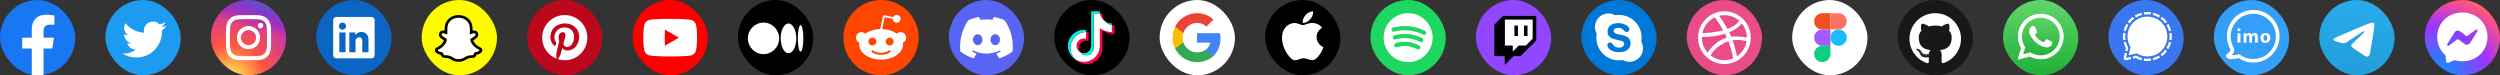 <svg width="1328" height="40" viewBox="0 0 1328 40" fill="none" xmlns="http://www.w3.org/2000/svg">
<rect x="0" y="0" width="1328" height="40" fill="#333333" stroke="none"/>
<g id="Socials">
<g id="Facebook">
<rect width="40" height="40" rx="20" fill="#1877F2"/>
<path id="Vector" d="M27.785 25.781L28.672 20H23.125V16.25C23.125 14.668 23.898 13.125 26.383 13.125H28.906V8.203C28.906 8.203 26.617 7.812 24.43 7.812C19.859 7.812 16.875 10.582 16.875 15.594V20H11.797V25.781H16.875V39.758C17.895 39.918 18.938 40 20 40C21.062 40 22.105 39.918 23.125 39.758V25.781H27.785Z" fill="white"/>
</g>
<g id="Twitter">
<rect x="56" width="40" height="40" rx="20" fill="#1D9BF0"/>
<path id="Vector_2" d="M72.34 30.55C81.21 30.55 86.06 23.2 86.06 16.83C86.06 16.62 86.06 16.41 86.05 16.21C86.99 15.53 87.81 14.68 88.46 13.71C87.6 14.09 86.67 14.35 85.69 14.47C86.69 13.87 87.45 12.93 87.81 11.8C86.88 12.35 85.85 12.75 84.75 12.97C83.87 12.03 82.62 11.45 81.23 11.45C78.57 11.45 76.41 13.61 76.41 16.27C76.41 16.65 76.45 17.02 76.54 17.37C72.53 17.17 68.98 15.25 66.6 12.33C66.19 13.04 65.95 13.87 65.95 14.75C65.95 16.42 66.8 17.9 68.1 18.76C67.31 18.74 66.57 18.52 65.92 18.16C65.92 18.18 65.92 18.2 65.92 18.22C65.92 20.56 67.58 22.5 69.79 22.95C69.39 23.06 68.96 23.12 68.52 23.12C68.21 23.12 67.91 23.09 67.61 23.03C68.22 24.95 70 26.34 72.11 26.38C70.46 27.67 68.38 28.44 66.12 28.44C65.73 28.44 65.35 28.42 64.97 28.37C67.08 29.75 69.62 30.55 72.34 30.55Z" fill="white"/>
</g>
<g id="Instagram">
<g clip-path="url(#clip0_210_86159)">
<rect x="112" width="40" height="40" rx="20" fill="url(#paint0_radial_210_86159)"/>
<path id="Vector_3" d="M132 40C120.954 40 112 31.046 112 20C112 8.954 120.954 0 132 0C143.046 0 152 8.954 152 20C152 31.046 143.046 40 132 40Z" fill="url(#paint1_radial_210_86159)"/>
<path id="Vector_4" d="M132.003 10.163C135.21 10.163 135.586 10.177 136.853 10.235C138.026 10.287 138.659 10.482 139.083 10.649C139.645 10.868 140.046 11.126 140.465 11.545C140.884 11.964 141.146 12.364 141.361 12.926C141.523 13.35 141.723 13.984 141.775 15.156C141.832 16.424 141.847 16.8 141.847 20.006C141.847 23.213 141.832 23.589 141.775 24.857C141.723 26.029 141.527 26.662 141.361 27.086C141.141 27.648 140.884 28.049 140.465 28.468C140.046 28.887 139.645 29.149 139.083 29.364C138.659 29.526 138.026 29.726 136.853 29.778C135.586 29.835 135.21 29.85 132.003 29.85C128.797 29.85 128.42 29.835 127.153 29.778C125.981 29.726 125.347 29.53 124.923 29.364C124.361 29.145 123.961 28.887 123.542 28.468C123.122 28.049 122.86 27.648 122.646 27.086C122.484 26.662 122.284 26.029 122.231 24.857C122.174 23.589 122.16 23.213 122.16 20.006C122.16 16.8 122.174 16.424 122.231 15.156C122.284 13.984 122.479 13.35 122.646 12.926C122.865 12.364 123.122 11.964 123.542 11.545C123.961 11.126 124.361 10.863 124.923 10.649C125.347 10.487 125.981 10.287 127.153 10.235C128.42 10.173 128.802 10.163 132.003 10.163ZM132.003 8C128.744 8 128.335 8.014 127.053 8.071C125.776 8.129 124.904 8.334 124.142 8.629C123.351 8.934 122.684 9.348 122.017 10.015C121.35 10.682 120.94 11.354 120.631 12.14C120.335 12.903 120.13 13.774 120.073 15.056C120.016 16.333 120.002 16.743 120.002 20.002C120.002 23.261 120.016 23.67 120.073 24.952C120.13 26.229 120.335 27.101 120.631 27.868C120.936 28.659 121.35 29.326 122.017 29.993C122.684 30.66 123.356 31.069 124.142 31.379C124.904 31.674 125.776 31.879 127.058 31.936C128.339 31.994 128.744 32.008 132.008 32.008C135.272 32.008 135.677 31.994 136.958 31.936C138.235 31.879 139.107 31.674 139.874 31.379C140.665 31.074 141.332 30.66 141.999 29.993C142.666 29.326 143.076 28.654 143.386 27.868C143.681 27.105 143.886 26.233 143.943 24.952C144 23.67 144.014 23.265 144.014 20.002C144.014 16.738 144 16.333 143.943 15.051C143.886 13.774 143.681 12.903 143.386 12.136C143.081 11.345 142.666 10.678 141.999 10.011C141.332 9.344 140.66 8.934 139.874 8.624C139.112 8.329 138.24 8.124 136.958 8.067C135.672 8.014 135.262 8 132.003 8Z" fill="white"/>
<path id="Vector_5" d="M132.003 13.841C128.601 13.841 125.838 16.6 125.838 20.006C125.838 23.413 128.596 26.171 132.003 26.171C135.41 26.171 138.168 23.413 138.168 20.006C138.168 16.6 135.41 13.841 132.003 13.841ZM132.003 24.004C129.792 24.004 128.001 22.212 128.001 20.002C128.001 17.791 129.792 15.999 132.003 15.999C134.214 15.999 136.005 17.791 136.005 20.002C136.005 22.212 134.214 24.004 132.003 24.004Z" fill="white"/>
<path id="Vector_6" d="M138.411 15.032C139.206 15.032 139.85 14.388 139.85 13.593C139.85 12.799 139.206 12.155 138.411 12.155C137.617 12.155 136.972 12.799 136.972 13.593C136.972 14.388 137.617 15.032 138.411 15.032Z" fill="white"/>
</g>
</g>
<g id="LinkedIn">
<rect x="168" width="40" height="40" rx="20" fill="#0A66C2"/>
<path id="Vector_7" d="M197.376 9H178.624C178.193 9 177.78 9.171 177.476 9.476C177.171 9.78 177 10.193 177 10.624V29.376C177 29.807 177.171 30.22 177.476 30.524C177.78 30.829 178.193 31 178.624 31H197.376C197.807 31 198.22 30.829 198.524 30.524C198.829 30.22 199 29.807 199 29.376V10.624C199 10.193 198.829 9.78 198.524 9.476C198.22 9.171 197.807 9 197.376 9ZM183.557 27.741H180.25V17.235H183.557V27.741ZM181.901 15.779C181.526 15.777 181.16 15.663 180.849 15.453C180.538 15.243 180.296 14.946 180.154 14.599C180.012 14.251 179.976 13.87 180.051 13.502C180.125 13.134 180.307 12.797 180.573 12.533C180.839 12.268 181.178 12.088 181.546 12.016C181.914 11.944 182.296 11.982 182.642 12.127C182.988 12.271 183.284 12.515 183.492 12.827C183.7 13.139 183.811 13.506 183.811 13.881C183.814 14.132 183.767 14.382 183.672 14.614C183.578 14.847 183.437 15.058 183.259 15.235C183.08 15.412 182.868 15.552 182.635 15.645C182.402 15.738 182.152 15.784 181.901 15.779ZM195.749 27.75H192.443V22.011C192.443 20.318 191.723 19.795 190.794 19.795C189.813 19.795 188.851 20.535 188.851 22.053V27.75H185.543V17.242H188.724V18.698H188.767C189.086 18.052 190.205 16.948 191.911 16.948C193.757 16.948 195.75 18.043 195.75 21.251L195.749 27.75Z" fill="white"/>
</g>
<g id="Snapchat">
<rect x="224" width="40" height="40" rx="20" fill="#FFFC00"/>
<g id="Group">
<path id="Vector_8" d="M254.43 26.389C250.525 24.499 249.902 21.58 249.875 21.363C249.841 21.101 249.803 20.895 250.092 20.628C250.371 20.37 251.609 19.604 251.953 19.364C252.52 18.968 252.77 18.571 252.586 18.084C252.457 17.747 252.143 17.62 251.813 17.62C251.709 17.621 251.605 17.632 251.503 17.655C250.879 17.79 250.274 18.103 249.923 18.187C249.881 18.198 249.838 18.204 249.794 18.205C249.607 18.205 249.536 18.122 249.554 17.897C249.598 17.215 249.691 15.884 249.583 14.641C249.436 12.931 248.884 12.084 248.23 11.335C247.914 10.971 246.445 9.41 243.61 9.41C240.774 9.41 239.307 10.971 238.993 11.33C238.337 12.079 237.786 12.927 237.64 14.637C237.532 15.88 237.629 17.21 237.669 17.892C237.682 18.106 237.616 18.2 237.429 18.2C237.385 18.199 237.342 18.194 237.3 18.183C236.95 18.098 236.345 17.786 235.721 17.651C235.619 17.628 235.515 17.616 235.411 17.616C235.079 17.616 234.767 17.745 234.638 18.08C234.453 18.567 234.702 18.963 235.272 19.36C235.615 19.6 236.853 20.365 237.132 20.624C237.421 20.89 237.383 21.097 237.35 21.359C237.322 21.578 236.699 24.497 232.794 26.385C232.565 26.496 232.176 26.73 232.862 27.109C233.94 27.704 234.657 27.641 235.214 28C235.687 28.304 235.408 28.962 235.752 29.199C236.174 29.491 237.424 29.178 239.038 29.711C240.391 30.157 241.213 31.416 243.613 31.416C246.012 31.416 246.858 30.151 248.188 29.711C249.799 29.178 251.051 29.491 251.474 29.199C251.817 28.962 251.538 28.304 252.011 28C252.569 27.641 253.285 27.704 254.363 27.109C255.048 26.735 254.659 26.5 254.43 26.389Z" fill="white"/>
<path id="Vector_9" d="M256.129 26.167C255.954 25.69 255.62 25.435 255.24 25.224C255.169 25.182 255.103 25.148 255.047 25.122C254.934 25.064 254.818 25.007 254.702 24.947C253.517 24.319 252.592 23.526 251.95 22.587C251.768 22.322 251.61 22.042 251.478 21.749C251.423 21.593 251.426 21.504 251.465 21.422C251.504 21.36 251.556 21.306 251.616 21.265C251.82 21.13 252.03 20.993 252.173 20.901C252.426 20.737 252.627 20.607 252.757 20.515C253.243 20.174 253.584 19.813 253.796 19.409C253.945 19.13 254.031 18.822 254.05 18.506C254.069 18.191 254.019 17.875 253.905 17.58C253.583 16.732 252.782 16.206 251.812 16.206C251.607 16.206 251.403 16.227 251.203 16.27C251.149 16.282 251.096 16.294 251.044 16.308C251.053 15.728 251.04 15.116 250.988 14.513C250.805 12.395 250.064 11.285 249.29 10.4C248.795 9.845 248.212 9.375 247.564 9.01C246.391 8.34 245.06 8 243.61 8C242.159 8 240.835 8.34 239.66 9.01C239.011 9.376 238.427 9.846 237.931 10.402C237.158 11.287 236.416 12.4 236.233 14.516C236.182 15.118 236.169 15.733 236.177 16.31C236.125 16.297 236.072 16.285 236.019 16.273C235.818 16.23 235.614 16.208 235.41 16.208C234.439 16.208 233.636 16.735 233.316 17.583C233.201 17.878 233.151 18.194 233.169 18.51C233.188 18.826 233.274 19.134 233.422 19.413C233.635 19.817 233.975 20.179 234.462 20.519C234.591 20.609 234.792 20.739 235.046 20.906C235.183 20.995 235.384 21.125 235.58 21.255C235.649 21.299 235.708 21.358 235.752 21.427C235.793 21.512 235.794 21.602 235.733 21.77C235.603 22.056 235.447 22.331 235.269 22.59C234.641 23.508 233.743 24.287 232.596 24.91C231.988 25.232 231.357 25.447 231.09 26.172C230.889 26.719 231.02 27.342 231.531 27.866C231.719 28.062 231.936 28.227 232.176 28.354C232.674 28.628 233.203 28.839 233.752 28.985C233.866 29.014 233.973 29.062 234.071 29.127C234.257 29.29 234.23 29.536 234.479 29.895C234.603 30.081 234.761 30.242 234.945 30.369C235.466 30.729 236.051 30.752 236.671 30.775C237.231 30.797 237.865 30.821 238.59 31.06C238.89 31.159 239.202 31.351 239.564 31.576C240.432 32.109 241.62 32.839 243.608 32.839C245.597 32.839 246.793 32.105 247.668 31.57C248.027 31.349 248.337 31.159 248.629 31.063C249.353 30.823 249.988 30.799 250.548 30.778C251.168 30.754 251.753 30.732 252.274 30.372C252.491 30.22 252.673 30.022 252.805 29.792C252.983 29.489 252.979 29.277 253.146 29.128C253.237 29.066 253.339 29.02 253.445 28.992C254.002 28.846 254.539 28.632 255.043 28.355C255.297 28.219 255.526 28.04 255.72 27.826L255.726 27.818C256.206 27.305 256.326 26.7 256.129 26.167ZM254.362 27.117C253.284 27.712 252.568 27.648 252.01 28.007C251.537 28.312 251.817 28.969 251.473 29.206C251.05 29.498 249.801 29.186 248.187 29.719C246.855 30.159 246.006 31.424 243.612 31.424C241.217 31.424 240.388 30.161 239.035 29.715C237.424 29.183 236.172 29.495 235.749 29.203C235.405 28.966 235.684 28.309 235.211 28.004C234.653 27.645 233.937 27.709 232.859 27.117C232.173 26.738 232.562 26.503 232.791 26.392C236.696 24.502 237.319 21.583 237.347 21.366C237.38 21.104 237.417 20.898 237.129 20.631C236.85 20.373 235.612 19.607 235.269 19.368C234.7 18.971 234.45 18.575 234.634 18.087C234.763 17.75 235.078 17.623 235.408 17.623C235.512 17.624 235.616 17.635 235.718 17.658C236.341 17.794 236.947 18.106 237.297 18.191C237.339 18.201 237.382 18.207 237.426 18.208C237.613 18.208 237.678 18.114 237.666 17.9C237.626 17.218 237.529 15.887 237.637 14.645C237.784 12.934 238.335 12.087 238.99 11.338C239.304 10.978 240.782 9.416 243.607 9.416C246.433 9.416 247.914 10.971 248.228 11.33C248.884 12.079 249.435 12.927 249.582 14.637C249.689 15.88 249.596 17.21 249.553 17.892C249.538 18.117 249.605 18.2 249.792 18.2C249.836 18.199 249.879 18.194 249.921 18.183C250.272 18.098 250.877 17.786 251.501 17.651C251.603 17.628 251.707 17.616 251.811 17.616C252.143 17.616 252.455 17.745 252.584 18.08C252.769 18.567 252.52 18.963 251.951 19.36C251.607 19.6 250.37 20.365 250.091 20.623C249.801 20.89 249.839 21.096 249.873 21.359C249.901 21.578 250.523 24.497 254.428 26.385C254.659 26.5 255.048 26.735 254.362 27.117Z" fill="black"/>
</g>
</g>
<g id="Pinterest">
<rect x="280" width="40" height="40" rx="20" fill="#BD081C"/>
<path id="Vector_10" d="M299.995 8C293.361 8 288 13.371 288 19.995C288 25.079 291.159 29.423 295.622 31.171C295.513 30.223 295.424 28.762 295.661 27.725C295.878 26.787 297.063 21.762 297.063 21.762C297.063 21.762 296.708 21.042 296.708 19.985C296.708 18.317 297.675 17.073 298.879 17.073C299.906 17.073 300.4 17.843 300.4 18.761C300.4 19.788 299.748 21.328 299.403 22.759C299.116 23.954 300.005 24.931 301.18 24.931C303.312 24.931 304.951 22.68 304.951 19.442C304.951 16.569 302.888 14.565 299.936 14.565C296.52 14.565 294.516 17.122 294.516 19.768C294.516 20.795 294.911 21.9 295.404 22.503C295.503 22.621 295.513 22.73 295.483 22.848C295.394 23.223 295.187 24.043 295.148 24.211C295.098 24.428 294.97 24.477 294.743 24.369C293.262 23.658 292.334 21.466 292.334 19.709C292.334 15.928 295.079 12.453 300.262 12.453C304.418 12.453 307.656 15.414 307.656 19.383C307.656 23.52 305.05 26.847 301.436 26.847C300.222 26.847 299.077 26.215 298.692 25.464C298.692 25.464 298.09 27.755 297.942 28.318C297.675 29.364 296.944 30.667 296.451 31.467C297.576 31.812 298.761 32 300.005 32C306.629 32 312 26.629 312 20.005C311.99 13.371 306.619 8 299.995 8Z" fill="white"/>
</g>
<g id="YouTube">
<rect x="336" width="40" height="40" rx="20" fill="#FF0000"/>
<g id="Group_2">
<path id="Vector_11" d="M369.698 13.13C369.369 11.906 368.404 10.941 367.18 10.612C364.944 10 356 10 356 10C356 10 347.056 10 344.82 10.588C343.619 10.918 342.631 11.906 342.301 13.13C341.713 15.366 341.713 20.003 341.713 20.003C341.713 20.003 341.713 24.664 342.301 26.876C342.631 28.1 343.596 29.065 344.82 29.395C347.079 30.006 356 30.006 356 30.006C356 30.006 364.944 30.006 367.18 29.418C368.404 29.088 369.369 28.123 369.698 26.9C370.287 24.664 370.287 20.027 370.287 20.027C370.287 20.027 370.31 15.366 369.698 13.13Z" fill="white"/>
<path id="Vector_12" d="M353.152 24.287L360.59 20.003L353.152 15.72V24.287Z" fill="#FF0000"/>
</g>
</g>
<g id="Medium">
<rect x="392" width="40" height="40" rx="20" fill="black"/>
<g id="Group_3">
<path id="Vector_13" d="M413.887 20.379C413.887 25.007 410.168 28.759 405.58 28.759C400.992 28.759 397.273 25.006 397.273 20.379C397.273 15.753 400.992 12 405.58 12C410.168 12 413.887 15.752 413.887 20.379Z" fill="white"/>
<path id="Vector_14" d="M423 20.379C423 24.735 421.14 28.268 418.846 28.268C416.552 28.268 414.693 24.735 414.693 20.379C414.693 16.023 416.552 12.491 418.846 12.491C421.14 12.491 423 16.022 423 20.379" fill="white"/>
<path id="Vector_15" d="M426.727 20.379C426.727 24.281 426.073 27.446 425.266 27.446C424.46 27.446 423.806 24.282 423.806 20.379C423.806 16.477 424.46 13.312 425.266 13.312C426.073 13.312 426.727 16.476 426.727 20.379Z" fill="white"/>
</g>
</g>
<g id="Reddit" clip-path="url(#clip1_210_86159)">
<g id="Group_4">
<path id="Vector_16" d="M468 40C479.046 40 488 31.046 488 20C488 8.954 479.046 0 468 0C456.954 0 448 8.954 448 20C448 31.046 456.954 40 468 40Z" fill="#FF4500"/>
<path id="Vector_17" d="M481.333 20C481.333 18.386 480.023 17.076 478.409 17.076C477.614 17.076 476.912 17.38 476.398 17.895C474.409 16.468 471.649 15.532 468.608 15.415L469.941 9.17L474.269 10.082C474.316 11.181 475.228 12.07 476.351 12.07C477.497 12.07 478.433 11.135 478.433 9.988C478.433 8.842 477.497 7.906 476.351 7.906C475.532 7.906 474.83 8.374 474.503 9.076L469.661 8.047C469.52 8.023 469.38 8.047 469.263 8.117C469.146 8.187 469.076 8.304 469.029 8.445L467.555 15.415C464.444 15.509 461.661 16.421 459.649 17.895C459.134 17.404 458.409 17.076 457.637 17.076C456.023 17.076 454.713 18.386 454.713 20C454.713 21.193 455.415 22.199 456.444 22.667C456.398 22.947 456.374 23.252 456.374 23.556C456.374 28.047 461.591 31.673 468.047 31.673C474.503 31.673 479.719 28.047 479.719 23.556C479.719 23.252 479.696 22.971 479.649 22.69C480.608 22.222 481.333 21.193 481.333 20ZM461.333 22.082C461.333 20.936 462.269 20 463.415 20C464.561 20 465.497 20.936 465.497 22.082C465.497 23.228 464.561 24.164 463.415 24.164C462.269 24.164 461.333 23.228 461.333 22.082ZM472.959 27.579C471.532 29.006 468.819 29.099 468.023 29.099C467.228 29.099 464.491 28.983 463.088 27.579C462.877 27.369 462.877 27.018 463.088 26.807C463.298 26.597 463.649 26.597 463.86 26.807C464.748 27.696 466.667 28.023 468.047 28.023C469.427 28.023 471.322 27.696 472.234 26.807C472.444 26.597 472.795 26.597 473.006 26.807C473.17 27.041 473.17 27.369 472.959 27.579ZM472.585 24.164C471.439 24.164 470.503 23.228 470.503 22.082C470.503 20.936 471.439 20 472.585 20C473.731 20 474.667 20.936 474.667 22.082C474.667 23.228 473.731 24.164 472.585 24.164Z" fill="white"/>
</g>
</g>
<g id="Discord">
<rect x="504" width="40" height="40" rx="20" fill="#5865F2"/>
<path id="Vector_18" d="M533.703 10.824C531.919 9.98 530.005 9.358 528.004 9.001C527.967 8.995 527.931 9.012 527.912 9.046C527.666 9.497 527.394 10.086 527.203 10.549C525.05 10.217 522.909 10.217 520.801 10.549C520.61 10.076 520.328 9.497 520.081 9.046C520.062 9.013 520.025 8.996 519.989 9.001C517.989 9.357 516.075 9.978 514.29 10.824C514.274 10.831 514.261 10.842 514.252 10.857C510.622 16.447 509.628 21.9 510.116 27.285C510.118 27.312 510.132 27.337 510.152 27.353C512.547 29.166 514.867 30.266 517.144 30.996C517.18 31.008 517.219 30.994 517.242 30.963C517.781 30.205 518.261 29.405 518.672 28.564C518.697 28.515 518.673 28.457 518.624 28.437C517.862 28.14 517.137 27.776 516.44 27.364C516.385 27.331 516.38 27.25 516.431 27.211C516.578 27.097 516.724 26.979 516.865 26.86C516.89 26.838 516.925 26.834 516.955 26.848C521.537 29.004 526.498 29.004 531.027 26.848C531.057 26.833 531.092 26.837 531.118 26.859C531.259 26.978 531.405 27.097 531.553 27.211C531.604 27.25 531.601 27.331 531.546 27.364C530.848 27.785 530.123 28.14 529.36 28.436C529.311 28.456 529.289 28.515 529.313 28.564C529.733 29.404 530.213 30.203 530.742 30.962C530.764 30.994 530.804 31.008 530.84 30.996C533.128 30.266 535.448 29.166 537.843 27.353C537.864 27.337 537.877 27.313 537.879 27.286C538.463 21.06 536.902 15.652 533.74 10.858C533.732 10.842 533.719 10.831 533.703 10.824ZM519.357 24.006C517.977 24.006 516.84 22.701 516.84 21.097C516.84 19.494 517.955 18.188 519.357 18.188C520.769 18.188 521.895 19.505 521.873 21.097C521.873 22.701 520.758 24.006 519.357 24.006ZM528.661 24.006C527.281 24.006 526.144 22.701 526.144 21.097C526.144 19.494 527.259 18.188 528.661 18.188C530.073 18.188 531.199 19.505 531.177 21.097C531.177 22.701 530.073 24.006 528.661 24.006Z" fill="white"/>
</g>
<g id="TikTok">
<rect x="560" width="40" height="40" rx="20" fill="black"/>
<g id="Group_5">
<path id="Vector_19" d="M585.577 16.107C587.378 17.399 589.584 18.159 591.966 18.159V13.558C591.515 13.558 591.066 13.511 590.625 13.417V17.039C588.242 17.039 586.037 16.279 584.236 14.987V24.376C584.236 29.073 580.442 32.88 575.762 32.88C574.016 32.88 572.393 32.35 571.045 31.442C572.584 33.02 574.73 34 577.104 34C581.784 34 585.578 30.193 585.578 25.496V16.107H585.577V16.107ZM587.233 11.466C586.312 10.457 585.708 9.153 585.577 7.712V7.12H584.306C584.626 8.952 585.718 10.517 587.233 11.466ZM574.005 27.837C573.491 27.161 573.213 26.333 573.214 25.482C573.214 23.334 574.949 21.593 577.09 21.593C577.489 21.593 577.886 21.654 578.266 21.775V17.071C577.822 17.01 577.373 16.984 576.925 16.994V20.655C576.545 20.534 576.148 20.472 575.749 20.473C573.608 20.473 571.873 22.214 571.873 24.363C571.873 25.881 572.74 27.197 574.005 27.837Z" fill="#FF004F"/>
<path id="Vector_20" d="M584.236 14.987C586.037 16.279 588.242 17.039 590.624 17.039V13.417C589.295 13.133 588.118 12.436 587.233 11.466C585.718 10.517 584.626 8.952 584.306 7.12H580.966V25.496C580.959 27.638 579.226 29.372 577.09 29.372C575.831 29.372 574.713 28.77 574.004 27.837C572.74 27.197 571.872 25.881 571.872 24.363C571.872 22.214 573.608 20.473 575.748 20.473C576.159 20.473 576.554 20.537 576.925 20.655V16.994C572.327 17.089 568.63 20.859 568.63 25.496C568.63 27.81 569.551 29.909 571.045 31.442C572.393 32.35 574.016 32.88 575.762 32.88C580.442 32.88 584.236 29.073 584.236 24.376V14.987H584.236Z" fill="white"/>
<path id="Vector_21" d="M590.624 13.417V12.438C589.425 12.44 588.25 12.103 587.233 11.466C588.133 12.455 589.319 13.137 590.624 13.417ZM584.306 7.12C584.275 6.945 584.252 6.769 584.236 6.592V6H579.625V24.376C579.617 26.518 577.885 28.253 575.748 28.253C575.121 28.253 574.529 28.103 574.005 27.837C574.713 28.77 575.831 29.372 577.09 29.372C579.226 29.372 580.959 27.638 580.966 25.496V7.12H584.306ZM576.925 16.994V15.951C576.54 15.899 576.151 15.872 575.762 15.872C571.082 15.872 567.288 19.68 567.288 24.376C567.288 27.32 568.779 29.915 571.045 31.442C569.551 29.909 568.63 27.81 568.63 25.496C568.63 20.859 572.327 17.089 576.925 16.994Z" fill="#00F2EA"/>
</g>
</g>
<g id="Google">
<rect x="616" width="40" height="40" rx="20" fill="white"/>
<g id="Group_6">
<path id="Shape" fill-rule="evenodd" clip-rule="evenodd" d="M648.34 20.296C648.34 19.374 648.257 18.487 648.104 17.637H635.86V22.665H642.856C642.555 24.29 641.639 25.667 640.262 26.589V29.851H644.464C646.922 27.587 648.34 24.255 648.34 20.296Z" fill="#4285F4"/>
<path id="Shape_2" fill-rule="evenodd" clip-rule="evenodd" d="M635.86 33C639.37 33 642.313 31.836 644.464 29.85L640.262 26.589C639.098 27.369 637.609 27.829 635.86 27.829C632.474 27.829 629.608 25.543 628.586 22.47H624.243V25.838C626.382 30.087 630.778 33 635.86 33Z" fill="#34A853"/>
<path id="Shape_3" fill-rule="evenodd" clip-rule="evenodd" d="M628.586 22.47C628.326 21.69 628.178 20.857 628.178 20C628.178 19.143 628.326 18.31 628.586 17.53V14.162H624.243C623.362 15.917 622.86 17.902 622.86 20C622.86 22.098 623.362 24.083 624.243 25.838L628.586 22.47Z" fill="#FBBC05"/>
<path id="Shape_4" fill-rule="evenodd" clip-rule="evenodd" d="M635.86 12.171C637.769 12.171 639.482 12.826 640.83 14.114L644.558 10.386C642.307 8.288 639.364 7 635.86 7C630.778 7 626.382 9.913 624.243 14.162L628.586 17.53C629.608 14.457 632.474 12.171 635.86 12.171Z" fill="#EA4335"/>
</g>
</g>
<g id="Apple">
<rect x="672" width="40" height="40" rx="20" fill="black"/>
<path id="Vector_22" d="M702.539 26.262C702.144 27.17 701.676 28.006 701.135 28.775C700.396 29.823 699.792 30.549 699.326 30.951C698.604 31.613 697.83 31.951 697.001 31.971C696.406 31.971 695.689 31.802 694.854 31.46C694.016 31.12 693.246 30.951 692.542 30.951C691.803 30.951 691.011 31.12 690.164 31.46C689.316 31.802 688.633 31.98 688.11 31.998C687.315 32.032 686.523 31.683 685.733 30.951C685.228 30.513 684.597 29.762 683.841 28.698C683.03 27.562 682.363 26.244 681.84 24.742C681.281 23.119 681 21.548 681 20.027C681 18.285 681.378 16.782 682.136 15.523C682.731 14.511 683.523 13.713 684.515 13.127C685.506 12.541 686.577 12.243 687.731 12.224C688.362 12.224 689.189 12.418 690.218 12.8C691.244 13.184 691.902 13.378 692.191 13.378C692.407 13.378 693.139 13.151 694.379 12.697C695.552 12.277 696.542 12.103 697.352 12.172C699.55 12.348 701.201 13.211 702.299 14.764C700.333 15.95 699.361 17.61 699.381 19.74C699.398 21.399 700.003 22.779 701.191 23.875C701.73 24.384 702.331 24.777 703 25.057C702.855 25.476 702.702 25.877 702.539 26.262V26.262ZM697.499 6.52C697.499 7.82 697.022 9.035 696.071 10.158C694.923 11.494 693.534 12.266 692.029 12.144C692.01 11.988 691.999 11.824 691.999 11.652C691.999 10.403 692.544 9.067 693.514 7.975C693.998 7.422 694.613 6.962 695.36 6.595C696.105 6.234 696.809 6.034 697.472 6C697.491 6.174 697.499 6.348 697.499 6.52V6.52Z" fill="white"/>
</g>
<g id="Spotify">
<rect x="728" width="40" height="40" rx="20" fill="#1ED760"/>
<path id="Vector_23" d="M748 7C740.82 7 735 12.82 735 20C735 27.18 740.82 33 748 33C755.18 33 761 27.18 761 20C761 12.82 755.18 7 748 7ZM754.342 25.74C754.134 26.11 753.75 26.318 753.354 26.318C753.168 26.318 752.977 26.272 752.802 26.174C751.179 25.264 749.41 24.707 747.541 24.517C745.668 24.33 743.818 24.52 742.042 25.087C741.449 25.276 740.811 24.949 740.622 24.355C740.43 23.76 740.759 23.124 741.354 22.934C743.426 22.272 745.587 22.047 747.77 22.268C749.948 22.49 752.012 23.14 753.907 24.202C754.453 24.506 754.648 25.195 754.342 25.74ZM755.898 21.792C755.698 22.178 755.304 22.4 754.896 22.4C754.719 22.4 754.541 22.36 754.374 22.272C752.379 21.233 750.224 20.589 747.965 20.36C745.688 20.127 743.432 20.33 741.258 20.957C740.657 21.128 740.031 20.784 739.859 20.184C739.686 19.584 740.033 18.958 740.631 18.785C743.086 18.077 745.63 17.85 748.193 18.11C750.738 18.369 753.168 19.094 755.42 20.267C755.971 20.556 756.188 21.238 755.898 21.792ZM756.462 18.507C756.292 18.507 756.121 18.468 755.958 18.388C753.59 17.207 751.043 16.472 748.386 16.202C745.725 15.93 743.078 16.141 740.515 16.825C739.912 16.985 739.294 16.627 739.132 16.024C738.971 15.421 739.329 14.801 739.934 14.64C742.761 13.885 745.684 13.655 748.617 13.953C751.545 14.25 754.354 15.062 756.966 16.364C757.525 16.643 757.752 17.322 757.474 17.88C757.277 18.277 756.877 18.507 756.462 18.507Z" fill="white"/>
</g>
<g id="Twitch">
<rect x="784" width="40" height="40" rx="20" fill="#9146FF"/>
<g id="Group_7">
<path id="Vector_24" d="M814.209 20.541L810.495 24.255H806.781L803.531 27.505V24.255H799.352V10.327H814.209V20.541Z" fill="white"/>
<g id="Group_8">
<g id="Layer_1-2">
<path id="Vector_25" d="M798.423 8.469L793.781 13.112V29.827H799.352V34.469L803.995 29.827H807.709L816.066 21.47V8.469H798.423ZM814.209 20.541L810.495 24.255H806.781L803.531 27.505V24.255H799.352V10.327H814.209V20.541Z" fill="black"/>
<path id="Vector_26" d="M811.423 13.577H809.566V19.148H811.423V13.577Z" fill="black"/>
<path id="Vector_27" d="M806.316 13.577H804.459V19.148H806.316V13.577Z" fill="black"/>
</g>
</g>
</g>
</g>
<g id="Skype">
<rect x="840" width="40" height="40" rx="20" fill="#0078D7"/>
<path id="Shape_5" d="M860.052 27.733C855.784 27.733 853.834 25.558 853.834 23.963C853.833 23.583 853.989 23.219 854.266 22.957C854.542 22.696 854.913 22.559 855.293 22.58C857.121 22.58 856.643 25.321 860.052 25.321C861.795 25.321 862.819 24.272 862.819 23.287C862.819 22.695 862.48 22.018 861.33 21.747L857.523 20.787C854.464 20.008 853.931 18.308 853.931 16.73C853.931 13.456 856.926 12.272 859.777 12.272C862.404 12.272 865.526 13.723 865.526 15.685C865.526 16.531 864.819 16.984 863.999 16.984C862.438 16.984 862.7 14.793 859.561 14.793C858 14.793 857.18 15.525 857.18 16.548C857.18 17.572 858.394 17.919 859.46 18.151L862.269 18.786C865.348 19.48 866.169 21.286 866.169 23.016C866.169 25.677 864.109 27.733 860.048 27.733H860.052ZM871.837 22.102C871.959 21.404 872.02 20.696 872.019 19.987C872.034 16.426 870.469 13.041 867.746 10.746C865.024 8.45 861.423 7.48 857.916 8.097C856.838 7.476 855.615 7.151 854.371 7.153C851.818 7.169 849.464 8.537 848.187 10.749C846.911 12.96 846.902 15.683 848.166 17.902C847.461 21.775 848.696 25.748 851.472 28.539C854.248 31.331 858.214 32.587 862.091 31.903C863.168 32.523 864.389 32.849 865.631 32.847C868.184 32.83 870.536 31.462 871.812 29.252C873.089 27.042 873.098 24.321 871.837 22.102Z" fill="white"/>
</g>
<g id="Dribbble">
<rect x="896" width="40" height="40" rx="20" fill="#EA4C89"/>
<g id="Group_9">
<path id="Vector_28" d="M916 33.562C923.49 33.562 929.563 27.49 929.563 20C929.563 12.51 923.49 6.438 916 6.438C908.51 6.438 902.438 12.51 902.438 20C902.438 27.49 908.51 33.562 916 33.562Z" fill="#EA4C89"/>
<path id="Vector_29" fill-rule="evenodd" clip-rule="evenodd" d="M916 6C908.271 6 902 12.271 902 20C902 27.729 908.271 34 916 34C923.714 34 930 27.729 930 20C930 12.271 923.714 6 916 6ZM925.247 12.453C926.918 14.488 927.92 17.085 927.95 19.894C927.555 19.818 923.607 19.013 919.629 19.514C919.538 19.317 919.462 19.104 919.371 18.892C919.128 18.315 918.855 17.722 918.581 17.16C922.985 15.369 924.989 12.787 925.247 12.453ZM916 8.065C919.037 8.065 921.816 9.204 923.926 11.072C923.714 11.375 921.907 13.79 917.655 15.384C915.696 11.785 913.525 8.839 913.191 8.384C914.087 8.171 915.028 8.065 916 8.065ZM910.913 9.189C911.232 9.614 913.358 12.575 915.347 16.098C909.759 17.586 904.824 17.555 904.293 17.555C905.067 13.85 907.573 10.768 910.913 9.189ZM904.035 20.015C904.035 19.894 904.035 19.772 904.035 19.651C904.551 19.666 910.351 19.742 916.319 17.95C916.668 18.618 916.987 19.302 917.291 19.985C917.139 20.03 916.972 20.076 916.82 20.122C910.655 22.111 907.375 27.547 907.102 28.002C905.204 25.892 904.035 23.082 904.035 20.015ZM916 31.965C913.236 31.965 910.685 31.024 908.666 29.445C908.879 29.004 911.308 24.328 918.05 21.974C918.08 21.959 918.095 21.959 918.126 21.944C919.811 26.302 920.495 29.961 920.677 31.009C919.234 31.631 917.655 31.965 916 31.965ZM922.666 29.915C922.544 29.187 921.907 25.694 920.343 21.397C924.093 20.805 927.373 21.777 927.783 21.913C927.267 25.239 925.354 28.108 922.666 29.915Z" fill="white"/>
</g>
</g>
<g id="Figma">
<rect x="952" width="40" height="40" rx="20" fill="white"/>
<g id="Group_10">
<path id="Vector_30" d="M968 33C970.392 33 972.333 31.059 972.333 28.667V24.333H968C965.608 24.333 963.667 26.275 963.667 28.667C963.667 31.059 965.608 33 968 33Z" fill="#0ACF83"/>
<path id="Vector_31" d="M963.667 20C963.667 17.608 965.608 15.666 968 15.666H972.333V24.333H968C965.608 24.333 963.667 22.392 963.667 20Z" fill="#A259FF"/>
<path id="Vector_32" d="M963.667 11.333C963.667 8.941 965.608 7 968 7H972.333V15.667H968C965.608 15.667 963.667 13.725 963.667 11.333Z" fill="#F24E1E"/>
<path id="Vector_33" d="M972.333 7H976.667C979.059 7 981 8.941 981 11.333C981 13.725 979.059 15.667 976.667 15.667H972.333V7Z" fill="#FF7262"/>
<path id="Vector_34" d="M981 20C981 22.392 979.059 24.333 976.667 24.333C974.275 24.333 972.333 22.392 972.333 20C972.333 17.608 974.275 15.666 976.667 15.666C979.059 15.666 981 17.608 981 20Z" fill="#1ABCFE"/>
</g>
</g>
<g id="Github">
<rect x="1008" width="40" height="40" rx="20" fill="#191717"/>
<g id="Group_11">
<path id="Vector_35" fill-rule="evenodd" clip-rule="evenodd" d="M1028 7C1024.75 7.002 1021.6 8.153 1019.13 10.247C1016.65 12.341 1015.01 15.243 1014.49 18.432C1013.97 21.622 1014.61 24.891 1016.29 27.656C1017.97 30.421 1020.58 32.501 1023.67 33.525C1024.35 33.651 1024.6 33.23 1024.6 32.871C1024.6 32.513 1024.59 31.474 1024.58 30.338C1020.78 31.161 1019.97 28.731 1019.97 28.731C1019.35 27.153 1018.45 26.739 1018.45 26.739C1017.21 25.896 1018.55 25.912 1018.55 25.912C1019.92 26.008 1020.64 27.316 1020.64 27.316C1021.86 29.396 1023.85 28.794 1024.63 28.442C1024.75 27.561 1025.11 26.962 1025.5 26.621C1022.46 26.279 1019.26 25.111 1019.26 19.896C1019.24 18.544 1019.75 17.236 1020.67 16.243C1020.53 15.9 1020.06 14.516 1020.8 12.637C1020.8 12.637 1021.95 12.272 1024.57 14.032C1026.81 13.422 1029.18 13.422 1031.42 14.032C1034.04 12.272 1035.18 12.637 1035.18 12.637C1035.93 14.512 1035.46 15.896 1035.32 16.243C1036.25 17.236 1036.75 18.546 1036.73 19.901C1036.73 25.127 1033.53 26.279 1030.48 26.615C1030.97 27.038 1031.41 27.866 1031.41 29.137C1031.41 30.958 1031.39 32.423 1031.39 32.871C1031.39 33.234 1031.64 33.658 1032.33 33.525C1035.42 32.501 1038.03 30.421 1039.71 27.655C1041.39 24.89 1042.03 21.62 1041.51 18.43C1040.99 15.24 1039.34 12.339 1036.87 10.245C1034.39 8.151 1031.25 7.001 1028 7H1028Z" fill="white"/>
<path id="Vector_36" d="M1019.49 26.543C1019.46 26.61 1019.35 26.63 1019.26 26.583C1019.18 26.536 1019.11 26.448 1019.14 26.378C1019.17 26.308 1019.28 26.29 1019.37 26.337C1019.46 26.385 1019.52 26.475 1019.49 26.543Z" fill="white"/>
<path id="Vector_37" d="M1020.05 27.158C1020 27.181 1019.94 27.188 1019.89 27.176C1019.84 27.165 1019.8 27.136 1019.76 27.095C1019.68 27 1019.66 26.869 1019.73 26.811C1019.79 26.752 1019.92 26.779 1020 26.874C1020.09 26.968 1020.11 27.099 1020.05 27.158Z" fill="white"/>
<path id="Vector_38" d="M1020.59 27.94C1020.5 27.998 1020.36 27.94 1020.28 27.823C1020.26 27.802 1020.24 27.776 1020.23 27.749C1020.22 27.721 1020.21 27.691 1020.21 27.66C1020.21 27.63 1020.22 27.6 1020.23 27.572C1020.24 27.544 1020.26 27.519 1020.28 27.498C1020.36 27.442 1020.51 27.498 1020.59 27.613C1020.66 27.728 1020.67 27.881 1020.59 27.94V27.94Z" fill="white"/>
<path id="Vector_39" d="M1021.32 28.697C1021.24 28.78 1021.09 28.758 1020.97 28.645C1020.84 28.532 1020.81 28.379 1020.89 28.298C1020.96 28.217 1021.11 28.239 1021.24 28.35C1021.37 28.46 1021.4 28.616 1021.32 28.697V28.697Z" fill="white"/>
<path id="Vector_40" d="M1022.34 29.139C1022.31 29.245 1022.16 29.292 1022 29.247C1021.85 29.202 1021.75 29.076 1021.78 28.968C1021.8 28.859 1021.96 28.81 1022.12 28.859C1022.27 28.909 1022.37 29.028 1022.34 29.139Z" fill="white"/>
<path id="Vector_41" d="M1023.46 29.215C1023.46 29.326 1023.34 29.421 1023.17 29.423C1023.01 29.425 1022.88 29.335 1022.88 29.224C1022.88 29.114 1023 29.019 1023.17 29.017C1023.33 29.015 1023.46 29.103 1023.46 29.215Z" fill="white"/>
<path id="Vector_42" d="M1024.51 29.042C1024.53 29.152 1024.41 29.267 1024.25 29.294C1024.09 29.322 1023.94 29.256 1023.92 29.148C1023.9 29.04 1024.02 28.923 1024.18 28.893C1024.34 28.864 1024.49 28.932 1024.51 29.042Z" fill="white"/>
</g>
</g>
<g id="WhatsApp">
<rect x="1064" width="40" height="40" rx="20" fill="url(#paint2_linear_210_86159)"/>
<g id="Group_12">
<path id="Vector_43" d="M1071.87 31.636L1073.58 25.408C1072.52 23.581 1071.97 21.511 1071.97 19.395C1071.97 12.764 1077.4 7.372 1084.05 7.372C1087.28 7.372 1090.32 8.624 1092.6 10.895C1094.88 13.167 1096.14 16.189 1096.13 19.4C1096.13 26.031 1090.71 31.422 1084.05 31.422H1084.04C1082.02 31.422 1080.03 30.915 1078.26 29.958L1071.87 31.636ZM1078.57 27.784L1078.94 28.003C1080.48 28.914 1082.24 29.393 1084.05 29.398H1084.05C1089.58 29.398 1094.09 24.918 1094.09 19.406C1094.09 16.736 1093.05 14.228 1091.15 12.337C1089.26 10.446 1086.73 9.408 1084.05 9.408C1078.52 9.402 1074.01 13.882 1074.01 19.395C1074.01 21.28 1074.54 23.119 1075.55 24.711L1075.78 25.091L1074.77 28.776L1078.57 27.784Z" fill="white"/>
<path id="Vector_44" d="M1072.29 31.215L1073.95 25.201C1072.92 23.442 1072.38 21.441 1072.38 19.4C1072.39 13 1077.62 7.793 1084.05 7.793C1087.17 7.793 1090.1 9.004 1092.3 11.195C1094.5 13.386 1095.71 16.304 1095.71 19.406C1095.71 25.806 1090.48 31.013 1084.05 31.013H1084.05C1082.09 31.013 1080.18 30.523 1078.47 29.6L1072.29 31.215Z" fill="url(#paint3_linear_210_86159)"/>
<path id="Vector_45" d="M1071.87 31.636L1073.58 25.408C1072.52 23.581 1071.97 21.511 1071.97 19.395C1071.97 12.764 1077.4 7.372 1084.05 7.372C1087.28 7.372 1090.32 8.624 1092.6 10.895C1094.88 13.167 1096.14 16.189 1096.13 19.4C1096.13 26.031 1090.71 31.422 1084.05 31.422H1084.04C1082.02 31.422 1080.03 30.915 1078.26 29.958L1071.87 31.636ZM1078.57 27.784L1078.94 28.003C1080.48 28.914 1082.24 29.393 1084.05 29.398H1084.05C1089.58 29.398 1094.09 24.918 1094.09 19.406C1094.09 16.736 1093.05 14.228 1091.15 12.337C1089.26 10.446 1086.73 9.408 1084.05 9.408C1078.52 9.402 1074.01 13.882 1074.01 19.395C1074.01 21.28 1074.54 23.119 1075.55 24.711L1075.78 25.091L1074.77 28.776L1078.57 27.784Z" fill="url(#paint4_linear_210_86159)"/>
<path id="Vector_46" fill-rule="evenodd" clip-rule="evenodd" d="M1081.03 14.367C1080.81 13.865 1080.57 13.853 1080.36 13.848C1080.18 13.842 1079.98 13.842 1079.78 13.842C1079.57 13.842 1079.25 13.917 1078.97 14.217C1078.69 14.516 1077.92 15.243 1077.92 16.725C1077.92 18.201 1079 19.631 1079.15 19.833C1079.3 20.035 1081.24 23.165 1084.31 24.37C1086.86 25.374 1087.38 25.172 1087.93 25.12C1088.48 25.068 1089.71 24.394 1089.97 23.69C1090.22 22.987 1090.22 22.387 1090.14 22.26C1090.07 22.133 1089.86 22.058 1089.56 21.909C1089.26 21.759 1087.78 21.032 1087.5 20.928C1087.22 20.83 1087.02 20.778 1086.82 21.078C1086.62 21.378 1086.04 22.053 1085.87 22.254C1085.69 22.456 1085.51 22.479 1085.21 22.329C1084.91 22.18 1083.94 21.862 1082.78 20.836C1081.89 20.04 1081.28 19.054 1081.1 18.754C1080.93 18.455 1081.09 18.293 1081.24 18.143C1081.37 18.011 1081.54 17.791 1081.69 17.619C1081.84 17.446 1081.89 17.319 1081.99 17.117C1082.09 16.915 1082.04 16.742 1081.97 16.592C1081.89 16.448 1081.3 14.96 1081.03 14.367Z" fill="white"/>
</g>
</g>
<g id="Signal">
<rect x="1120" width="40" height="40" rx="20" fill="#3A76F0"/>
<path id="Vector_47" d="M1137.58 6.761L1137.87 7.944C1136.72 8.229 1135.62 8.685 1134.6 9.298L1133.97 8.251C1135.09 7.574 1136.31 7.072 1137.58 6.761V6.761ZM1143.83 6.761L1143.54 7.944C1144.69 8.229 1145.79 8.685 1146.8 9.298L1147.44 8.251C1146.32 7.575 1145.1 7.072 1143.83 6.761V6.761ZM1129.55 12.667C1128.88 13.787 1128.38 15.003 1128.06 16.273L1129.25 16.566C1129.53 15.414 1129.99 14.312 1130.6 13.296L1129.55 12.667ZM1128.9 19.398C1128.9 18.807 1128.95 18.216 1129.04 17.631L1127.83 17.446C1127.64 18.739 1127.64 20.054 1127.83 21.348L1129.04 21.166C1128.95 20.581 1128.9 19.99 1128.9 19.398V19.398ZM1147.43 30.542L1146.8 29.499C1145.79 30.112 1144.69 30.569 1143.54 30.853L1143.83 32.036C1145.1 31.722 1146.31 31.219 1147.43 30.542ZM1152.5 19.398C1152.5 19.99 1152.46 20.581 1152.37 21.166L1153.57 21.348C1153.77 20.054 1153.77 18.739 1153.57 17.446L1152.37 17.631C1152.46 18.216 1152.5 18.807 1152.5 19.398V19.398ZM1153.34 22.52L1152.16 22.228C1151.87 23.381 1151.42 24.484 1150.8 25.501L1151.85 26.13C1152.53 25.009 1153.03 23.792 1153.34 22.52V22.52ZM1142.47 31.064C1141.3 31.241 1140.11 31.241 1138.93 31.064L1138.75 32.269C1140.04 32.465 1141.36 32.465 1142.65 32.269L1142.47 31.064ZM1150.2 26.396C1149.5 27.349 1148.65 28.191 1147.7 28.892L1148.42 29.876C1149.48 29.102 1150.41 28.176 1151.18 27.128L1150.2 26.396ZM1147.7 9.901C1148.65 10.604 1149.5 11.447 1150.2 12.401L1151.18 11.669C1150.41 10.62 1149.48 9.692 1148.43 8.917L1147.7 9.901ZM1131.2 12.401C1131.91 11.447 1132.75 10.604 1133.7 9.901L1132.97 8.917C1131.92 9.692 1131 10.62 1130.22 11.669L1131.2 12.401ZM1151.85 12.667L1150.8 13.296C1151.42 14.31 1151.87 15.411 1152.16 16.562L1153.34 16.27C1153.03 15 1152.53 13.786 1151.85 12.667V12.667ZM1138.93 7.734C1140.11 7.556 1141.3 7.556 1142.47 7.734L1142.65 6.528C1141.36 6.332 1140.04 6.332 1138.75 6.528L1138.93 7.734ZM1131.83 30.202L1129.31 30.786L1129.9 28.267L1128.71 27.99L1128.12 30.509C1128.09 30.665 1128.08 30.827 1128.11 30.985C1128.13 31.143 1128.19 31.295 1128.27 31.431C1128.36 31.568 1128.47 31.686 1128.6 31.78C1128.73 31.873 1128.88 31.94 1129.03 31.977C1129.22 32.018 1129.41 32.018 1129.59 31.977L1132.11 31.396L1131.83 30.202ZM1128.96 26.903L1130.15 27.176L1130.56 25.431C1129.97 24.434 1129.52 23.355 1129.25 22.228L1128.06 22.52C1128.33 23.599 1128.73 24.639 1129.26 25.616L1128.96 26.903ZM1134.66 29.543L1132.91 29.95L1133.19 31.141L1134.47 30.842C1135.45 31.373 1136.49 31.775 1137.57 32.04L1137.86 30.856C1136.74 30.576 1135.66 30.131 1134.67 29.536L1134.66 29.543ZM1140.7 8.821C1134.86 8.825 1130.13 13.562 1130.13 19.402C1130.13 21.391 1130.69 23.339 1131.75 25.024L1130.73 29.366L1135.07 28.349C1140.02 31.459 1146.55 29.976 1149.66 25.035C1152.77 20.094 1151.29 13.562 1146.35 10.448C1144.66 9.384 1142.7 8.82 1140.7 8.821" fill="white"/>
</g>
<g id="imo">
<rect x="1176" width="40" height="40" rx="20" fill="#339FF8"/>
<g id="Group_13">
<path id="Vector_48" d="M1196.93 33.233C1194.01 33.233 1191.3 32.335 1189.05 30.805C1188 31.359 1185.62 31.484 1184.58 31.359C1183.08 31.18 1181.49 29.93 1183.02 28.712C1185.38 26.831 1184.74 26.089 1184.74 26.089C1183.61 24.067 1182.96 21.74 1182.96 19.265C1182.97 11.544 1189.22 5.29 1196.93 5.29C1204.64 5.29 1210.9 11.544 1210.9 19.258C1210.9 26.971 1204.64 33.233 1196.93 33.233ZM1196.93 7.336C1190.3 7.336 1184.93 12.715 1184.93 19.343C1184.93 21.623 1185.57 23.763 1186.67 25.582C1186.67 25.582 1187.46 27.619 1185.44 29.142C1186.7 29.571 1189.37 28.783 1189.5 28.783C1191.55 30.391 1194.13 31.351 1196.93 31.351C1203.56 31.351 1208.94 25.972 1208.94 19.343C1208.94 12.715 1203.56 7.336 1196.93 7.336ZM1203.35 22.779C1201.89 22.779 1200.75 21.811 1200.75 20.187C1200.75 18.563 1201.82 17.524 1203.44 17.524C1204.99 17.524 1206.01 18.586 1206.01 20.101C1206.01 21.936 1204.7 22.779 1203.35 22.779ZM1203.4 18.633C1202.65 18.633 1202.37 19.406 1202.37 20.148C1202.37 21.014 1202.73 21.662 1203.4 21.662C1204.01 21.662 1204.4 21.053 1204.4 20.148C1204.39 19.398 1204.11 18.633 1203.4 18.633ZM1199.03 22.669C1199.03 22.669 1198.43 22.669 1198.19 22.669C1197.79 22.669 1197.87 22.092 1197.87 22.092V19.929C1197.87 19.195 1197.63 18.774 1197.12 18.774C1196.76 18.774 1196.51 19.023 1196.41 19.32C1196.37 19.437 1196.34 19.601 1196.34 19.718V22.17C1196.34 22.17 1196.35 22.662 1195.91 22.662C1195.59 22.662 1195.22 22.662 1195.22 22.662C1195.22 22.662 1194.82 22.631 1194.82 22.123C1194.82 21.303 1194.82 19.835 1194.82 19.835C1194.82 19.195 1194.59 18.766 1194.1 18.766C1193.7 18.766 1193.46 19.078 1193.37 19.336C1193.31 19.461 1193.31 19.601 1193.31 19.726V22.123C1193.31 22.123 1193.36 22.662 1192.95 22.662C1192.75 22.662 1192.5 22.662 1192.28 22.662C1191.78 22.662 1191.78 22.123 1191.78 22.123V19.234C1191.78 18.742 1191.75 17.93 1191.75 17.93C1191.75 17.93 1191.74 17.626 1192.07 17.626C1192.27 17.626 1192.52 17.626 1192.73 17.626C1193.04 17.626 1193.09 17.93 1193.09 17.93L1193.13 18.305H1193.16C1193.38 17.985 1193.82 17.509 1194.69 17.509C1195.34 17.509 1195.85 17.837 1196.07 18.36H1196.09C1196.28 18.102 1196.51 17.899 1196.74 17.751C1197.02 17.587 1197.33 17.501 1197.7 17.501C1198.67 17.501 1199.4 18.18 1199.4 19.687C1199.4 19.687 1199.4 21.264 1199.4 22.115C1199.39 22.631 1199.03 22.669 1199.03 22.669ZM1189.32 16.587C1188.83 16.587 1188.5 16.236 1188.51 15.807C1188.5 15.354 1188.83 15.01 1189.33 15.01C1189.84 15.01 1190.15 15.354 1190.17 15.807C1190.17 16.244 1189.84 16.587 1189.32 16.587ZM1188.87 17.634C1189.23 17.634 1189.78 17.634 1189.78 17.634C1189.78 17.634 1190.12 17.634 1190.12 18.024C1190.12 18.938 1190.12 22.217 1190.12 22.217C1190.12 22.217 1190.14 22.669 1189.76 22.669C1189.38 22.669 1188.83 22.669 1188.83 22.669C1188.83 22.669 1188.56 22.654 1188.56 22.279C1188.56 21.155 1188.56 17.954 1188.56 17.954C1188.56 17.954 1188.55 17.634 1188.87 17.634Z" fill="white"/>
</g>
</g>
<g id="Telegram">
<rect x="1232" width="40" height="40" rx="20" fill="url(#paint5_linear_210_86159)"/>
<path id="Vector_49" fill-rule="evenodd" clip-rule="evenodd" d="M1241.05 19.789C1246.88 17.249 1250.77 15.574 1252.72 14.765C1258.27 12.455 1259.43 12.053 1260.18 12.04C1260.34 12.037 1260.71 12.078 1260.95 12.273C1261.15 12.437 1261.21 12.659 1261.24 12.814C1261.26 12.97 1261.3 13.325 1261.27 13.602C1260.97 16.764 1259.67 24.439 1259 27.981C1258.72 29.479 1258.17 29.982 1257.64 30.031C1256.48 30.138 1255.59 29.264 1254.47 28.526C1252.71 27.372 1251.71 26.654 1250.01 25.528C1248.03 24.227 1249.31 23.512 1250.44 22.343C1250.73 22.037 1255.85 17.382 1255.95 16.96C1255.96 16.907 1255.97 16.71 1255.85 16.607C1255.74 16.503 1255.57 16.538 1255.44 16.566C1255.26 16.606 1252.45 18.465 1247 22.142C1246.21 22.69 1245.48 22.957 1244.84 22.943C1244.12 22.928 1242.75 22.54 1241.73 22.208C1240.47 21.801 1239.48 21.585 1239.57 20.894C1239.61 20.534 1240.11 20.165 1241.05 19.789Z" fill="white"/>
</g>
<g id="Facebook Messenger">
<rect x="1288" width="40" height="40" rx="20" fill="url(#paint6_radial_210_86159)"/>
<g id="Group_14">
<path id="Subtract" fill-rule="evenodd" clip-rule="evenodd" d="M1294.64 19.598C1294.64 12.155 1300.48 6.642 1308 6.642C1315.52 6.642 1321.36 12.158 1321.36 19.602C1321.36 27.045 1315.52 32.558 1308 32.558C1306.65 32.558 1305.35 32.377 1304.13 32.044C1303.9 31.98 1303.64 31.997 1303.42 32.097L1300.77 33.266C1300.07 33.573 1299.29 33.079 1299.27 32.321L1299.19 29.943C1299.19 29.649 1299.05 29.375 1298.84 29.182C1296.24 26.858 1294.64 23.492 1294.64 19.598ZM1303.9 17.164L1299.98 23.388C1299.6 23.986 1300.34 24.657 1300.9 24.23L1305.11 21.031C1305.4 20.814 1305.79 20.814 1306.08 21.027L1309.2 23.368C1310.14 24.069 1311.47 23.826 1312.1 22.834L1316.02 16.613C1316.4 16.015 1315.66 15.341 1315.1 15.768L1310.89 18.967C1310.6 19.184 1310.21 19.184 1309.92 18.97L1306.8 16.63C1305.86 15.928 1304.53 16.172 1303.9 17.164Z" fill="white"/>
</g>
</g>
</g>
<defs>
<radialGradient id="paint0_radial_210_86159" cx="0" cy="0" r="1" gradientUnits="userSpaceOnUse" gradientTransform="translate(122.625 43.081) rotate(-90) scale(39.643 36.871)">
<stop stop-color="#FFDD55"/>
<stop offset="0.1" stop-color="#FFDD55"/>
<stop offset="0.5" stop-color="#FF543E"/>
<stop offset="1" stop-color="#C837AB"/>
</radialGradient>
<radialGradient id="paint1_radial_210_86159" cx="0" cy="0" r="1" gradientUnits="userSpaceOnUse" gradientTransform="translate(158.7 2.882) rotate(101.319) scale(17.721 73.045)">
<stop stop-color="#3771C8"/>
<stop offset="0.128" stop-color="#3771C8"/>
<stop offset="1" stop-color="#6600FF" stop-opacity="0"/>
</radialGradient>
<linearGradient id="paint2_linear_210_86159" x1="1084" y1="39.998" x2="1084" y2="-0.001" gradientUnits="userSpaceOnUse">
<stop stop-color="#20B038"/>
<stop offset="1" stop-color="#60D66A"/>
</linearGradient>
<linearGradient id="paint3_linear_210_86159" x1="1084" y1="31.214" x2="1084" y2="7.792" gradientUnits="userSpaceOnUse">
<stop stop-color="#20B038"/>
<stop offset="1" stop-color="#60D66A"/>
</linearGradient>
<linearGradient id="paint4_linear_210_86159" x1="1084" y1="31.633" x2="1084" y2="7.372" gradientUnits="userSpaceOnUse">
<stop stop-color="#F9F9F9"/>
<stop offset="1" stop-color="white"/>
</linearGradient>
<linearGradient id="paint5_linear_210_86159" x1="1252" y1="0" x2="1252" y2="39.703" gradientUnits="userSpaceOnUse">
<stop stop-color="#2AABEE"/>
<stop offset="1" stop-color="#229ED9"/>
</linearGradient>
<radialGradient id="paint6_radial_210_86159" cx="0" cy="0" r="1" gradientUnits="userSpaceOnUse" gradientTransform="translate(1295.7 39.785) scale(43.584 43.58)">
<stop stop-color="#0099FF"/>
<stop offset="0.61" stop-color="#A033FF"/>
<stop offset="0.935" stop-color="#FF5280"/>
<stop offset="1" stop-color="#FF7061"/>
</radialGradient>
<clipPath id="clip0_210_86159">
<rect x="112" width="40" height="40" rx="20" fill="white"/>
</clipPath>
<clipPath id="clip1_210_86159">
<rect width="40" height="40" fill="white" transform="translate(448)"/>
</clipPath>
</defs>
</svg>
